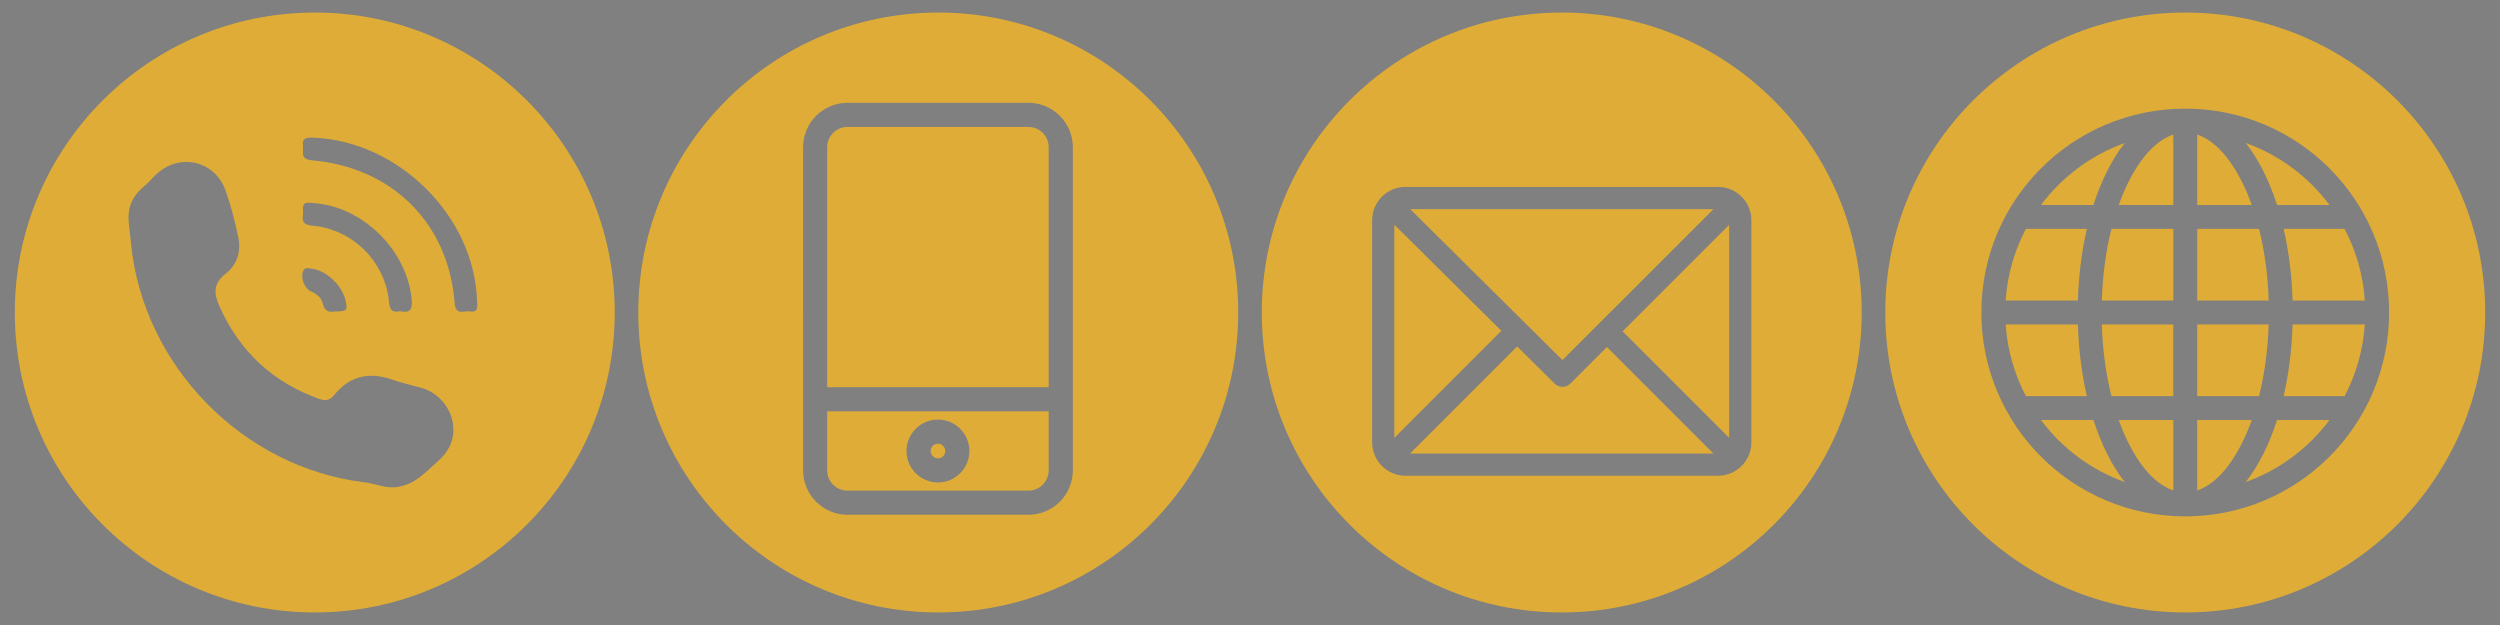 <?xml version="1.0" encoding="utf-8"?>
<!-- Generator: Adobe Illustrator 17.0.0, SVG Export Plug-In . SVG Version: 6.00 Build 0)  -->
<!DOCTYPE svg PUBLIC "-//W3C//DTD SVG 1.0//EN" "http://www.w3.org/TR/2001/REC-SVG-20010904/DTD/svg10.dtd">
<svg version="1.0" id="Layer_1" xmlns="http://www.w3.org/2000/svg" xmlns:xlink="http://www.w3.org/1999/xlink" x="0px" y="0px"
	 width="96px" height="24px" viewBox="0 0 96 24" enable-background="new 0 0 96 24" xml:space="preserve">
<rect x="0" y="0" width="96" height="24" fill="#808080" stroke="none"/>
<g>
	<polygon fill="#DFAD37" points="66.399,16.813 66.399,8.633 62.309,12.723 	"/>
	<path fill="#DFAD37" d="M59.971,0.482C53.61,0.482,48.453,5.639,48.453,12c0,6.361,5.157,11.518,11.518,11.518
		S71.489,18.361,71.489,12C71.489,5.639,66.332,0.482,59.971,0.482z M67.252,16.989c0,0.707-0.577,1.28-1.28,1.28H53.97
		c-0.707,0-1.28-0.577-1.28-1.28V8.457c0-0.705,0.575-1.28,1.28-1.28h12.003c0.707,0,1.28,0.577,1.28,1.28V16.989z"/>
	<polygon fill="#DFAD37" points="65.796,8.03 54.151,8.03 59.998,13.827 	"/>
	<path fill="#DFAD37" d="M60.301,14.731c-0.166,0.166-0.435,0.167-0.602,0.001l-1.441-1.428l-4.112,4.112h11.649l-4.09-4.09
		L60.301,14.731z"/>
	<polygon fill="#DFAD37" points="53.543,8.629 53.543,16.813 57.652,12.703 	"/>
</g>
<g>
	<path fill="#DFAD37" d="M12.087,23.518c6.361,0,11.518-5.157,11.518-11.518S18.448,0.482,12.087,0.482S0.569,5.639,0.569,12
		S5.726,23.518,12.087,23.518z M12.003,5.285c3.295,0.112,6.226,3.025,6.316,6.284c0.006,0.199,0.062,0.443-0.274,0.389
		c-0.227-0.036-0.55,0.173-0.587-0.32C17.229,8.59,15.08,6.43,11.984,6.156c-0.478-0.042-0.32-0.32-0.351-0.559
		C11.594,5.297,11.77,5.277,12.003,5.285z M11.637,8.055c-0.038-0.344,0.222-0.269,0.41-0.256c1.899,0.131,3.599,1.827,3.765,3.725
		c0.033,0.385-0.098,0.506-0.453,0.426c-0.306,0.072-0.39-0.059-0.42-0.358c-0.151-1.547-1.387-2.79-2.955-2.928
		C11.471,8.619,11.664,8.298,11.637,8.055z M11.643,10.404c0.067-0.153,0.191-0.101,0.296-0.091c0.588,0.058,1.217,0.654,1.34,1.263
		c0.071,0.347,0.033,0.384-0.43,0.385c-0.221,0.041-0.391-0.013-0.459-0.318c-0.047-0.209-0.23-0.359-0.441-0.45
		C11.687,11.08,11.53,10.662,11.643,10.404z M5.502,7.181c0.166-0.139,0.311-0.303,0.465-0.455c0.889-0.879,2.29-0.577,2.7,0.604
		c0.204,0.586,0.364,1.192,0.487,1.8c0.106,0.527-0.045,1.034-0.475,1.368c-0.48,0.373-0.483,0.749-0.251,1.267
		c0.777,1.734,2.044,2.915,3.83,3.553c0.235,0.084,0.41,0.055,0.571-0.145c0.604-0.752,1.363-0.905,2.255-0.589
		c0.353,0.126,0.723,0.206,1.085,0.305c1.134,0.31,1.761,1.828,0.691,2.777c-0.484,0.43-0.887,0.924-1.593,1.034
		c-0.456,0.071-0.843-0.128-1.264-0.178C9.313,17.959,5.487,14.03,5.03,9.345C5.003,9.072,4.972,8.799,4.942,8.526
		C4.891,7.976,5.08,7.535,5.502,7.181z"/>
</g>
<g>
	<path fill="#DFAD37" d="M39.492,4.875h-6.95c-0.429,0-0.778,0.349-0.778,0.777v9.217h8.505V5.652
		C40.27,5.224,39.921,4.875,39.492,4.875z"/>
	<circle fill="#DFAD37" cx="36.017" cy="17.319" r="0.281"/>
	<path fill="#DFAD37" d="M31.764,18.063c0,0.429,0.349,0.777,0.778,0.777h6.95c0.429,0,0.777-0.349,0.777-0.777v-2.267h-8.505
		V18.063z M36.017,16.111c0.666,0,1.208,0.542,1.208,1.208c0,0.666-0.542,1.208-1.208,1.208c-0.666,0-1.208-0.542-1.208-1.208
		C34.809,16.653,35.351,16.111,36.017,16.111z"/>
	<path fill="#DFAD37" d="M36.029,0.482c-6.361,0-11.518,5.157-11.518,11.518v0c0,6.361,5.157,11.518,11.518,11.518
		S47.547,18.361,47.547,12v0C47.547,5.639,42.39,0.482,36.029,0.482z M41.197,18.063c0,0.94-0.765,1.704-1.704,1.704h-6.95
		c-0.94,0-1.704-0.765-1.704-1.704V5.652c0-0.94,0.764-1.704,1.704-1.704h6.95c0.94,0,1.704,0.765,1.704,1.704V18.063z"/>
</g>
<g>
	<path fill="#DFAD37" d="M81.08,15.211h2.374v-2.752H80.71C80.74,13.431,80.866,14.363,81.08,15.211z"/>
	<path fill="#DFAD37" d="M83.455,18.833v-2.705h-2.097C81.724,17.153,82.425,18.486,83.455,18.833z"/>
	<path fill="#DFAD37" d="M79.792,12.459h-2.774c0.065,0.988,0.339,1.92,0.777,2.752h2.34C79.94,14.367,79.82,13.439,79.792,12.459z"
		/>
	<path fill="#DFAD37" d="M78.374,16.129c0.807,1.081,1.923,1.918,3.216,2.381c-0.486-0.619-0.896-1.43-1.202-2.381H78.374z"/>
	<path fill="#DFAD37" d="M80.135,8.789h-2.34c-0.439,0.832-0.712,1.764-0.777,2.752h2.774C79.82,10.561,79.94,9.633,80.135,8.789z"
		/>
	<path fill="#DFAD37" d="M81.59,5.491c-1.292,0.463-2.408,1.3-3.216,2.381h2.013C80.693,6.921,81.103,6.109,81.59,5.491z"/>
	<path fill="#DFAD37" d="M86.747,8.789h-2.374v2.752h2.745C87.087,10.569,86.96,9.636,86.747,8.789z"/>
	<path fill="#DFAD37" d="M87.692,15.211h2.34c0.439-0.832,0.712-1.764,0.777-2.752h-2.774
		C88.006,13.439,87.887,14.367,87.692,15.211z"/>
	<path fill="#DFAD37" d="M86.237,18.509c1.292-0.463,2.408-1.3,3.216-2.381h-2.014C87.134,17.079,86.724,17.89,86.237,18.509z"/>
	<path fill="#DFAD37" d="M88.035,11.541h2.774c-0.065-0.988-0.339-1.92-0.777-2.752h-2.34C87.887,9.633,88.007,10.561,88.035,11.541
		z"/>
	<path fill="#DFAD37" d="M86.237,5.491c0.487,0.618,0.897,1.43,1.202,2.381h2.014C88.646,6.791,87.53,5.954,86.237,5.491z"/>
	<path fill="#DFAD37" d="M84.372,16.129v2.705c1.03-0.347,1.731-1.681,2.097-2.705H84.372z"/>
	<path fill="#DFAD37" d="M87.117,12.459h-2.745v2.752h2.374C86.96,14.363,87.087,13.431,87.117,12.459z"/>
	<path fill="#DFAD37" d="M84.372,5.167v2.705h2.097C86.103,6.847,85.402,5.514,84.372,5.167z"/>
	<path fill="#DFAD37" d="M81.358,7.871h2.097V5.167C82.425,5.514,81.724,6.848,81.358,7.871z"/>
	<path fill="#DFAD37" d="M80.71,11.541h2.745V8.789H81.08C80.866,9.636,80.74,10.569,80.71,11.541z"/>
	<path fill="#DFAD37" d="M83.913,0.482c-6.361,0-11.518,5.157-11.518,11.518s5.157,11.518,11.518,11.518S95.431,18.361,95.431,12
		S90.274,0.482,83.913,0.482z M83.913,19.829c-4.327,0-7.829-3.502-7.829-7.829c0-4.328,3.502-7.829,7.829-7.829
		c4.328,0,7.829,3.502,7.829,7.829C91.742,16.327,88.24,19.829,83.913,19.829z"/>
</g>
<g>
	<path fill="#010101" d="M-26.22,87.392L-26.22,87.392c-7.332,0-13.277-5.944-13.277-13.276v0c0-7.332,5.944-13.276,13.276-13.276h0
		c7.332,0,13.276,5.944,13.276,13.276v0C-12.944,81.448-18.888,87.392-26.22,87.392z"/>
	<g>
		<path fill="#FFFFFF" d="M-19.303,68.555h-13.835c-0.812,0-1.475,0.662-1.475,1.475v9.836c0,0.81,0.66,1.475,1.475,1.475h13.835
			c0.81,0,1.475-0.66,1.475-1.475v-9.836C-17.827,69.22-18.487,68.555-19.303,68.555L-19.303,68.555z M-19.506,69.539l-6.683,6.683
			l-6.74-6.683H-19.506z M-33.63,79.663V70.23l4.737,4.696L-33.63,79.663z M-32.934,80.358l4.74-4.74l1.661,1.646
			c0.192,0.191,0.503,0.19,0.694-0.002l1.619-1.619l4.714,4.714H-32.934z M-18.811,79.663l-4.714-4.714l4.714-4.714V79.663z
			 M-18.811,79.663"/>
	</g>
</g>
<g>
	<path fill="#010101" d="M-26.22,11.857L-26.22,11.857c-7.332,0-13.277-5.944-13.277-13.276v0c0-7.332,5.944-13.276,13.276-13.276h0
		c7.332,0,13.276,5.944,13.276,13.276v0C-12.944,5.913-18.888,11.857-26.22,11.857z"/>
	<g>
		<path fill="#FDFEFF" d="M-34.456-5.424c-0.059-0.634,0.159-1.143,0.646-1.551c0.191-0.16,0.358-0.349,0.536-0.525
			c1.025-1.013,2.639-0.665,3.113,0.696c0.235,0.675,0.419,1.374,0.561,2.075c0.123,0.607-0.052,1.192-0.547,1.577
			c-0.553,0.43-0.557,0.863-0.289,1.461c0.896,1.999,2.357,3.361,4.415,4.096c0.27,0.097,0.473,0.063,0.658-0.167
			c0.696-0.866,1.571-1.044,2.599-0.678c0.407,0.145,0.833,0.238,1.251,0.352c1.307,0.357,2.03,2.107,0.797,3.201
			c-0.558,0.495-1.022,1.065-1.836,1.192c-0.526,0.082-0.971-0.148-1.456-0.206c-5.407-0.65-9.818-5.179-10.345-10.579
			C-34.386-4.795-34.422-5.109-34.456-5.424z"/>
		<path fill="#F7FCFD" d="M-19.037-1.917c0.007,0.23,0.071,0.51-0.315,0.448c-0.261-0.042-0.635,0.199-0.677-0.369
			c-0.263-3.512-2.741-6.002-6.309-6.318c-0.551-0.049-0.369-0.369-0.405-0.644c-0.045-0.346,0.158-0.369,0.426-0.36
			C-22.519-9.032-19.141-5.674-19.037-1.917z"/>
		<path fill="#F7FCFD" d="M-22.448-1.476c-0.353,0.083-0.45-0.068-0.484-0.413c-0.174-1.783-1.599-3.216-3.407-3.376
			c-0.592-0.052-0.369-0.422-0.4-0.702c-0.044-0.397,0.256-0.309,0.473-0.295c2.188,0.15,4.148,2.106,4.34,4.294
			C-21.887-1.524-22.039-1.385-22.448-1.476z"/>
		<path fill="#F7FCFD" d="M-25.341-1.465c-0.254,0.047-0.45-0.015-0.529-0.367c-0.054-0.24-0.266-0.414-0.508-0.518
			c-0.303-0.13-0.483-0.612-0.353-0.91c0.077-0.176,0.22-0.117,0.341-0.105c0.678,0.067,1.402,0.754,1.544,1.456
			C-24.764-1.509-24.807-1.467-25.341-1.465z"/>
	</g>
</g>
<g>
	<path fill="#010101" d="M-26.22,49.624L-26.22,49.624c-7.332,0-13.277-5.944-13.277-13.276v0c0-7.332,5.944-13.276,13.276-13.276h0
		c7.332,0,13.276,5.944,13.276,13.276v0C-12.944,43.68-18.888,49.624-26.22,49.624z"/>
	<path fill="#FFFFFF" d="M-22.228,27.066h-8.011c-1.084,0-1.965,0.881-1.965,1.965v14.306c0,1.083,0.881,1.965,1.965,1.965h8.011
		c1.083,0,1.965-0.881,1.965-1.965V29.031C-20.263,27.948-21.145,27.066-22.228,27.066L-22.228,27.066z M-30.24,28.135h8.011
		c0.494,0,0.896,0.402,0.896,0.896v10.624h-9.804V29.031C-31.136,28.537-30.734,28.135-30.24,28.135L-30.24,28.135z M-22.228,44.233
		h-8.011c-0.494,0-0.896-0.402-0.896-0.896v-2.613h9.804v2.613C-21.332,43.831-21.734,44.233-22.228,44.233L-22.228,44.233z
		 M-22.228,44.233 M-26.234,41.086c-0.768,0-1.393,0.625-1.393,1.393c0,0.768,0.625,1.393,1.393,1.393
		c0.768,0,1.393-0.625,1.393-1.393C-24.841,41.711-25.466,41.086-26.234,41.086L-26.234,41.086z M-26.234,42.803
		c-0.179,0-0.324-0.145-0.324-0.324c0-0.179,0.145-0.324,0.324-0.324c0.179,0,0.324,0.145,0.324,0.324
		C-25.91,42.657-26.055,42.803-26.234,42.803L-26.234,42.803z M-26.234,42.803"/>
</g>
<g>
	<path fill="#010101" d="M-26.22,125.159L-26.22,125.159c-7.332,0-13.277-5.944-13.277-13.276v0c0-7.332,5.944-13.276,13.276-13.276
		h0c7.332,0,13.276,5.944,13.276,13.276v0C-12.944,119.215-18.888,125.159-26.22,125.159z"/>
	<g>
		<path fill="#FFFFFF" d="M-26.22,102.858c-4.988,0-9.024,4.036-9.024,9.024c0,4.988,4.036,9.024,9.024,9.024
			c4.988,0,9.024-4.036,9.024-9.024C-17.196,106.895-21.232,102.858-26.22,102.858L-26.22,102.858z M-19.167,115.584h-2.698
			c0.225-0.974,0.363-2.042,0.396-3.173h3.198C-18.346,113.551-18.662,114.625-19.167,115.584L-19.167,115.584z M-34.169,112.411
			h3.198c0.033,1.13,0.171,2.199,0.396,3.173h-2.698C-33.779,114.625-34.094,113.551-34.169,112.411L-34.169,112.411z
			 M-33.273,108.181h2.698c-0.225,0.974-0.363,2.042-0.396,3.173h-3.198C-34.094,110.215-33.779,109.141-33.273,108.181
			L-33.273,108.181z M-25.692,107.124v-3.118c1.187,0.4,1.995,1.937,2.417,3.118H-25.692z M-22.955,108.181
			c0.246,0.977,0.392,2.052,0.427,3.173h-3.164v-3.173H-22.955z M-26.749,104.006v3.118h-2.417
			C-28.745,105.944-27.936,104.406-26.749,104.006L-26.749,104.006z M-26.749,108.181v3.173h-3.164
			c0.035-1.121,0.181-2.196,0.427-3.173H-26.749z M-29.913,112.411h3.164v3.173h-2.737
			C-29.732,114.607-29.878,113.532-29.913,112.411L-29.913,112.411z M-26.749,116.642v3.118c-1.187-0.4-1.995-1.937-2.417-3.118
			H-26.749z M-25.692,119.76v-3.118h2.417C-23.696,117.821-24.504,119.359-25.692,119.76L-25.692,119.76z M-25.692,115.584v-3.173
			h3.164c-0.035,1.121-0.181,2.196-0.427,3.173H-25.692z M-21.469,111.354c-0.033-1.13-0.171-2.199-0.396-3.173h2.698
			c0.506,0.959,0.821,2.034,0.896,3.173H-21.469z M-19.835,107.124h-2.321c-0.352-1.096-0.825-2.031-1.386-2.744
			C-22.052,104.913-20.766,105.878-19.835,107.124L-19.835,107.124z M-28.899,104.38c-0.561,0.713-1.033,1.648-1.386,2.744h-2.321
			C-31.675,105.878-30.389,104.913-28.899,104.38L-28.899,104.38z M-32.606,116.642h2.321c0.352,1.096,0.825,2.031,1.386,2.744
			C-30.389,118.852-31.675,117.887-32.606,116.642L-32.606,116.642z M-23.542,119.386c0.561-0.713,1.033-1.648,1.386-2.744h2.321
			C-20.766,117.887-22.052,118.852-23.542,119.386L-23.542,119.386z M-23.542,119.386"/>
	</g>
</g>
</svg>
